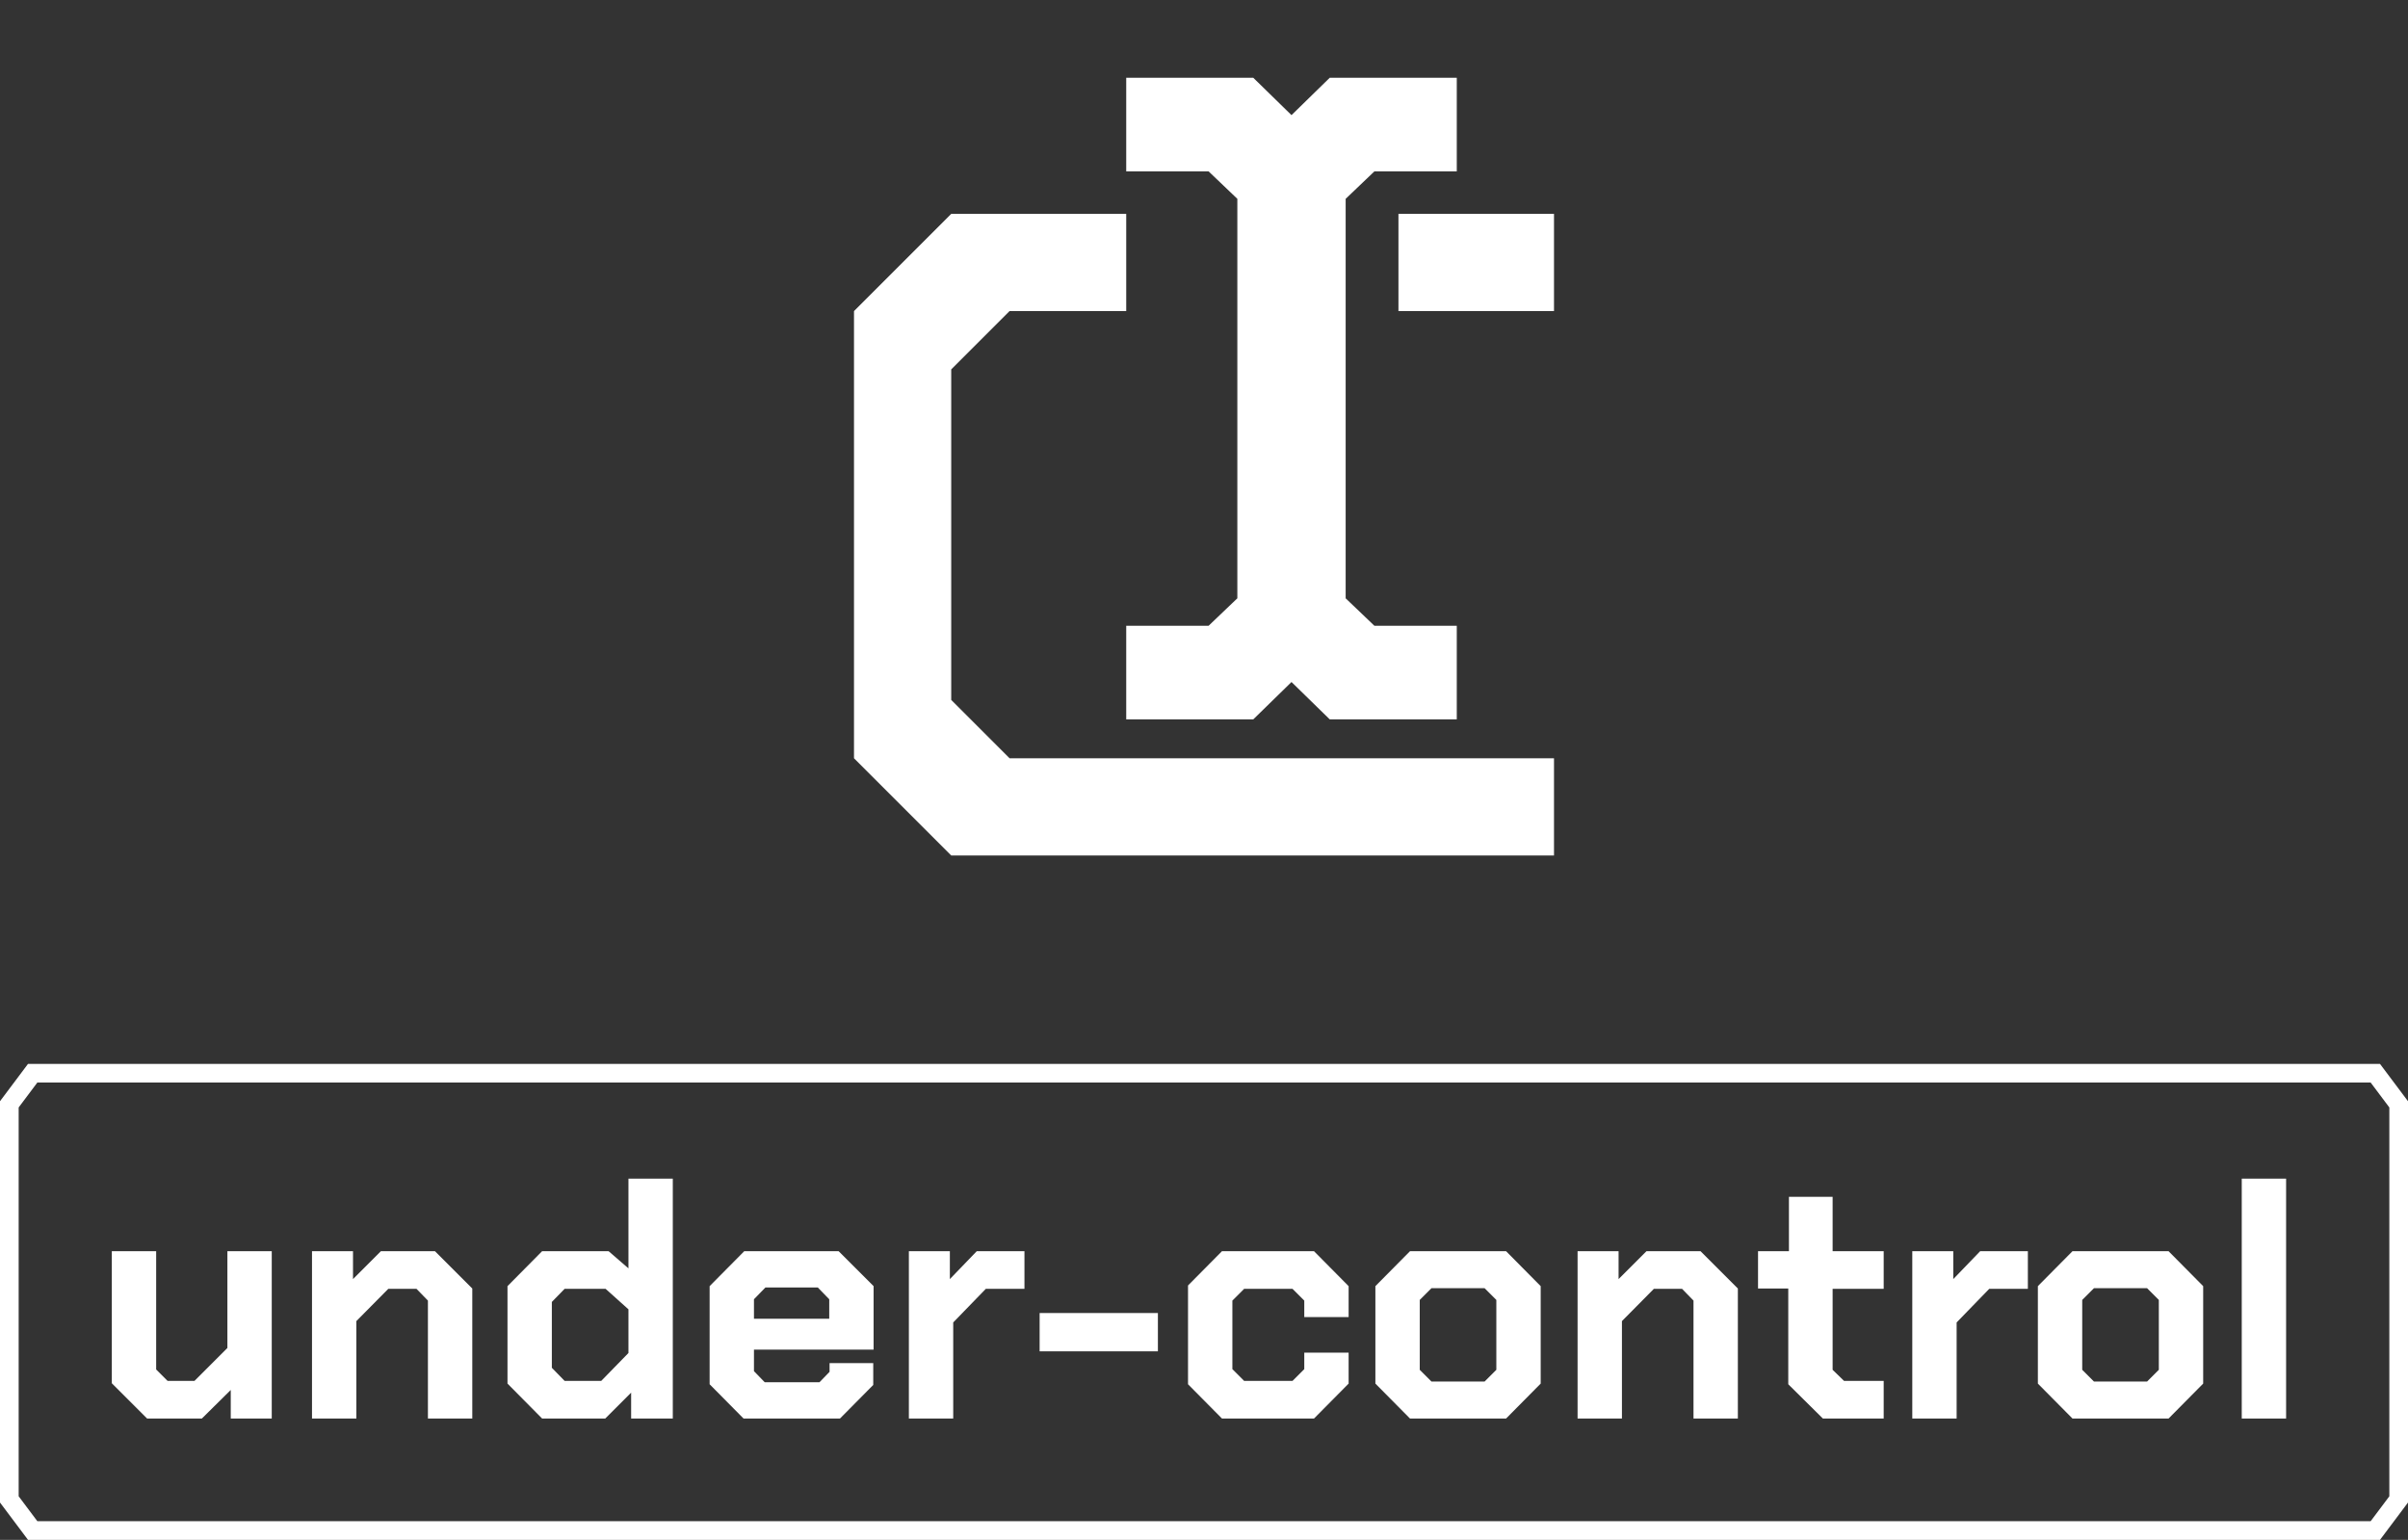 <svg width="258" height="165" viewBox="0 0 258 165" fill="none" xmlns="http://www.w3.org/2000/svg">
<rect x="0" y="0" width="258" height="165" fill="#333333" stroke="none"/>
<path d="M166.5 81.25V91.667H101.917L91.5 81.25V33.333L101.917 22.917H120.667V33.333H108.167L101.917 39.583V75L108.167 81.25H166.5Z" fill="white"/>
<path d="M149.833 33.333V22.917H166.5V33.333H149.833Z" fill="white"/>
<path d="M147.256 18.365L144.178 21.305V64.111L147.256 67.052H156.083V77.083H142.472L138.375 73.08L134.278 77.083H120.667V67.052H129.494L132.572 64.111V21.305L129.494 18.365H120.667V8.333H134.278L138.375 12.336L142.472 8.333H156.083V18.365H147.256Z" fill="white"/>
<path d="M240.188 126.296H244.94V152H240.188V126.296Z" fill="white"/>
<path fill-rule="evenodd" clip-rule="evenodd" d="M218.343 148.256V137.816L222.051 134.072H232.347L236.055 137.816V148.256L232.347 152H222.051L218.343 148.256ZM231.303 146.78L230.043 148.04H224.355L223.095 146.78V139.292L224.355 138.032H230.043L231.303 139.292V146.78Z" fill="white"/>
<path d="M204.887 134.072H209.279V137.06L212.159 134.072H217.271V138.104H213.131L209.639 141.704V152H204.887V134.072Z" fill="white"/>
<path d="M191.6 148.328V138.068H188.36V134.072H191.672V128.24H196.352V134.072H201.824V138.104H196.352V146.78L197.576 147.968H201.824V152H195.308L191.6 148.328Z" fill="white"/>
<path d="M169.027 134.072H173.419V137.06L176.407 134.072H182.203L186.199 138.068V152H181.447V139.364L180.223 138.104H177.199L173.779 141.56V152H169.027V134.072Z" fill="white"/>
<path fill-rule="evenodd" clip-rule="evenodd" d="M147.363 148.256V137.816L151.07 134.072H161.367L165.074 137.816V148.256L161.367 152H151.07L147.363 148.256ZM160.322 146.78L159.062 148.04H153.374L152.115 146.78V139.292L153.374 138.032H159.062L160.322 139.292V146.78Z" fill="white"/>
<path d="M127.288 148.328V137.744L130.924 134.072H140.788L144.496 137.816V141.128H139.744V139.364L138.484 138.104H133.3L132.04 139.364V146.708L133.3 147.968H138.484L139.744 146.708V144.944H144.496V148.256L140.788 152H130.924L127.288 148.328Z" fill="white"/>
<path d="M111.389 140.696H124.061V144.8H111.389V140.696Z" fill="white"/>
<path d="M97.379 134.072H101.771V137.06L104.651 134.072H109.763V138.104H105.623L102.131 141.704V152H97.379V134.072Z" fill="white"/>
<path fill-rule="evenodd" clip-rule="evenodd" d="M76.031 148.328V137.816L79.739 134.072H89.855L93.599 137.816V144.62H80.782V146.924L81.934 148.112H87.802L88.882 146.996V146.06H93.562V148.4L89.999 152H79.666L76.031 148.328ZM88.847 139.22V141.308H80.782V139.22L82.007 137.96H87.623L88.847 139.22Z" fill="white"/>
<path fill-rule="evenodd" clip-rule="evenodd" d="M54.374 148.256V137.816L58.082 134.072H65.21L67.334 135.908V126.296H72.086V152H67.622V149.228L64.85 152H58.082L54.374 148.256ZM67.334 144.98L64.418 147.968H60.494L59.126 146.564V139.508L60.494 138.104H64.886L67.334 140.3V144.98Z" fill="white"/>
<path d="M33.429 134.072H37.822V137.06L40.809 134.072H46.605L50.602 138.068V152H45.849V139.364L44.626 138.104H41.602L38.181 141.56V152H33.429V134.072Z" fill="white"/>
<path d="M11.98 148.22V134.072H16.732V146.744L17.956 147.968H20.836L24.364 144.44V134.072H29.116V152H24.724V148.94L21.628 152H15.76L11.98 148.22Z" fill="white"/>
<path fill-rule="evenodd" clip-rule="evenodd" d="M0 118L3 114H255L258 118V161L255 165H3L0 161V118ZM2 118.667V160.333L4 163H254L256 160.333V118.667L254 116H4L2 118.667Z" fill="white"/>
</svg>
